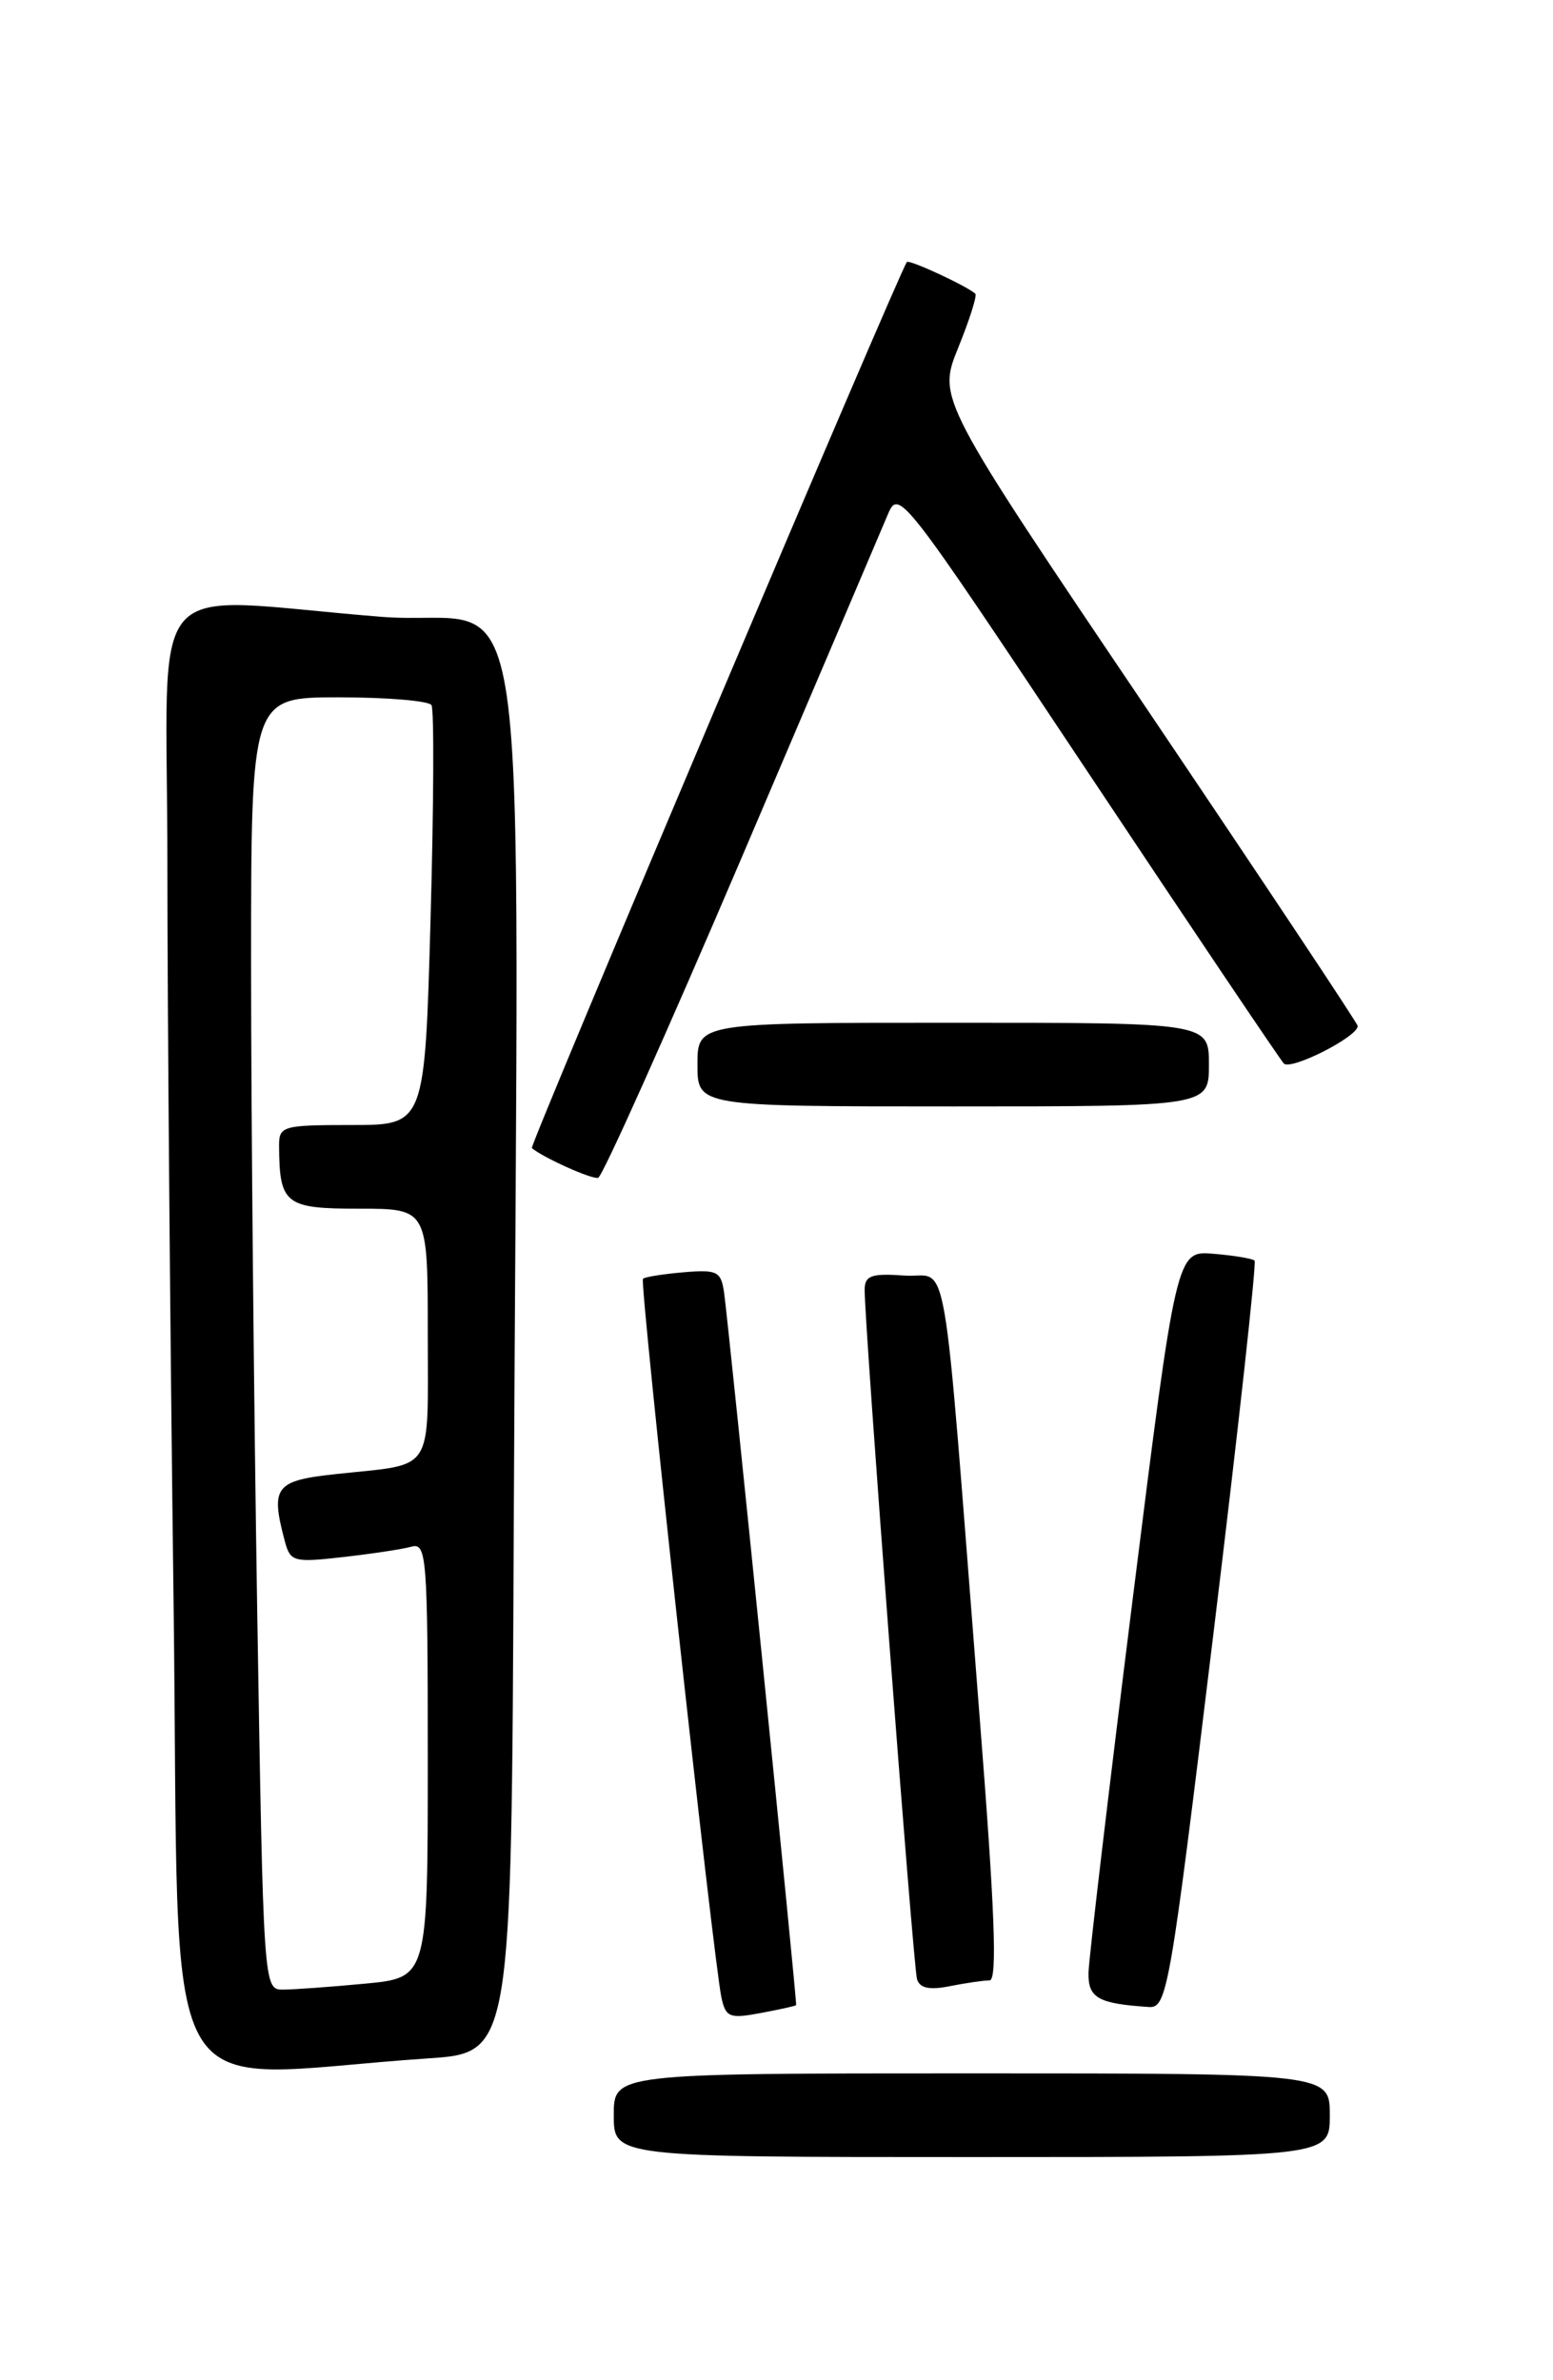 <?xml version="1.0" encoding="UTF-8" standalone="no"?>
<!DOCTYPE svg PUBLIC "-//W3C//DTD SVG 1.1//EN" "http://www.w3.org/Graphics/SVG/1.1/DTD/svg11.dtd" >
<svg xmlns="http://www.w3.org/2000/svg" xmlns:xlink="http://www.w3.org/1999/xlink" version="1.1" viewBox="0 0 167 256">
 <g >
 <path fill="currentColor"
d=" M 143.00 227.50 C 143.00 223.00 143.00 223.00 104.50 223.00 C 66.00 223.00 66.00 223.00 66.00 227.50 C 66.00 232.00 66.00 232.00 104.50 232.00 C 143.00 232.00 143.00 232.00 143.00 227.50 Z  M 46.00 221.39 C 55.00 220.79 55.00 220.79 55.24 165.39 C 55.72 54.88 57.55 67.66 41.00 66.34 C 15.01 64.26 18.00 60.82 18.00 92.84 C 18.00 108.15 18.30 143.74 18.66 171.93 C 19.41 229.26 16.17 223.40 46.00 221.39 Z  M 85.61 215.66 C 85.74 215.46 78.36 142.47 77.86 139.00 C 77.53 136.74 77.12 136.53 73.50 136.84 C 71.30 137.03 69.34 137.34 69.14 137.54 C 68.75 137.92 76.72 210.90 77.58 214.85 C 78.04 216.97 78.46 217.14 81.79 216.51 C 83.83 216.13 85.55 215.75 85.61 215.66 Z  M 130.45 175.99 C 133.13 153.99 135.13 135.80 134.91 135.58 C 134.68 135.37 132.70 135.03 130.50 134.85 C 126.50 134.51 126.50 134.51 121.80 172.00 C 119.22 192.63 117.08 210.71 117.05 212.18 C 117.00 214.89 118.08 215.50 123.54 215.86 C 125.50 215.99 125.81 214.20 130.45 175.99 Z  M 106.41 213.00 C 107.27 213.00 106.98 205.45 105.31 184.25 C 101.23 132.19 102.14 137.55 97.25 137.19 C 93.71 136.94 93.00 137.19 92.98 138.69 C 92.94 142.25 98.20 211.53 98.61 212.87 C 98.91 213.84 99.95 214.06 102.14 213.62 C 103.85 213.28 105.77 213.00 106.41 213.00 Z  M 79.65 92.48 C 87.62 73.79 94.71 57.15 95.40 55.50 C 96.65 52.50 96.65 52.50 116.95 83.00 C 128.11 99.78 137.61 113.89 138.05 114.38 C 138.78 115.17 146.00 111.52 146.00 110.35 C 146.00 110.09 135.83 94.80 123.41 76.37 C 100.82 42.88 100.82 42.88 103.04 37.40 C 104.26 34.39 105.09 31.78 104.88 31.59 C 103.91 30.73 97.78 27.89 97.52 28.18 C 96.82 28.95 56.91 123.24 57.19 123.48 C 58.43 124.52 63.66 126.87 64.32 126.68 C 64.78 126.56 71.67 111.16 79.65 92.48 Z  M 130.00 114.50 C 130.00 110.00 130.00 110.00 102.50 110.00 C 75.00 110.00 75.00 110.00 75.00 114.50 C 75.00 119.00 75.00 119.00 102.50 119.00 C 130.00 119.00 130.00 119.00 130.00 114.50 Z  M 27.66 173.34 C 27.30 150.97 27.00 119.70 27.00 103.84 C 27.00 75.00 27.00 75.00 36.44 75.00 C 41.63 75.00 46.12 75.38 46.40 75.84 C 46.69 76.30 46.64 86.65 46.30 98.84 C 45.68 121.00 45.68 121.00 37.84 121.00 C 30.37 121.00 30.00 121.11 30.01 123.25 C 30.05 129.52 30.66 130.00 38.62 130.00 C 46.00 130.00 46.00 130.00 46.00 143.43 C 46.00 158.68 46.83 157.39 36.25 158.53 C 29.55 159.24 29.06 159.88 30.64 165.81 C 31.22 167.97 31.61 168.07 36.88 167.47 C 39.97 167.12 43.29 166.62 44.25 166.35 C 45.88 165.90 46.00 167.46 46.00 189.29 C 46.00 212.71 46.00 212.71 39.25 213.35 C 35.54 213.70 31.56 213.99 30.41 213.99 C 28.34 214.00 28.32 213.69 27.66 173.34 Z "/>
</g>
</svg>